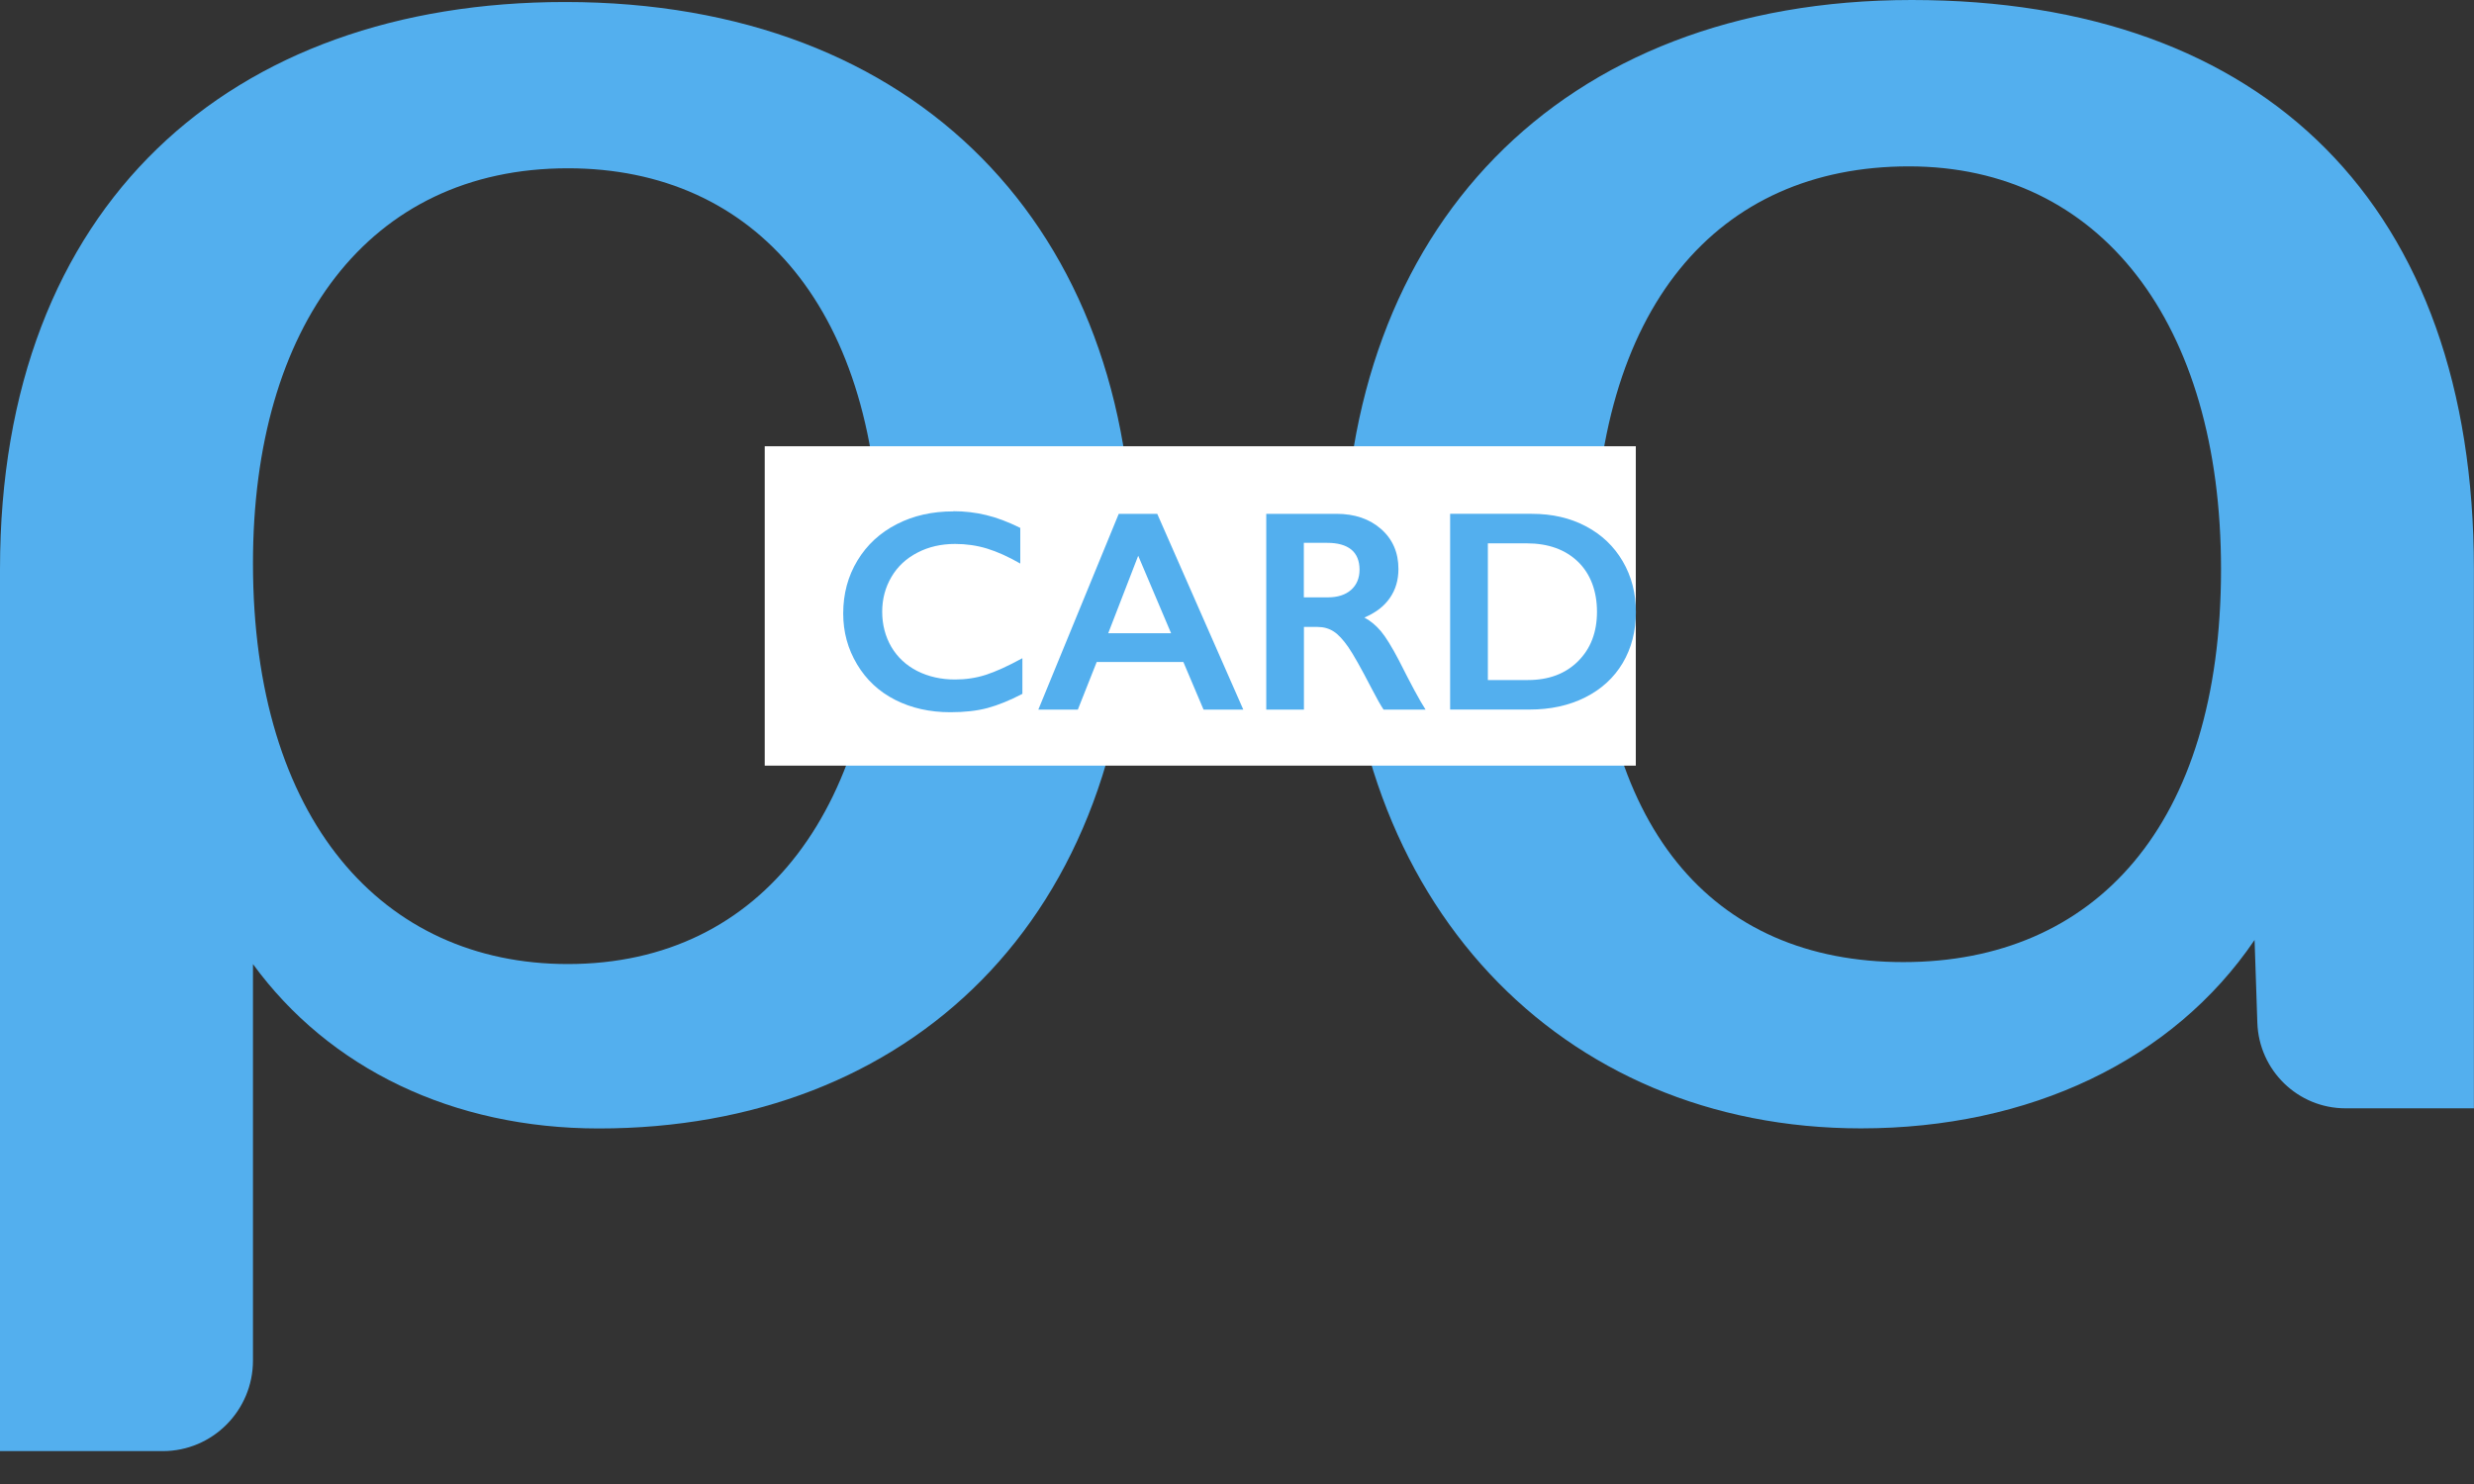 <svg width="75" height="45" viewBox="0 0 75 45" fill="none" xmlns="http://www.w3.org/2000/svg">
<rect x="0" y="0" width="75" height="45" fill="#333333" stroke="none"/>
<path d="M0 44V17.259C0 6.199 6.988 0.061 17.131 0.061C27.87 0.061 34.347 6.99 34.347 17.14C34.347 27.898 27.529 34.219 18.153 34.219C13.721 34.219 9.973 32.395 7.669 29.235V41.254C7.669 42.772 6.444 44.003 4.933 44.003H0V44ZM26.676 17.076C26.676 9.418 22.924 5.103 17.214 5.103C11.162 5.103 7.669 9.904 7.669 17.076C7.669 24.854 11.59 29.233 17.214 29.233C23.18 29.233 26.676 24.371 26.676 17.076Z" fill="#53AFEE"/>
<path d="M40.739 17.259C40.739 6.99 47.216 0 57.953 0C68.69 0 74.997 6.26 74.997 17.259V33.608H71.105C69.662 33.608 68.48 32.459 68.432 31.012L68.348 28.503C65.878 32.149 61.529 34.216 56.416 34.216C47.297 34.216 40.733 27.348 40.733 17.259H40.739ZM67.331 17.259C67.331 9.784 63.666 5.045 57.869 5.045C52.073 5.045 48.324 9.298 48.324 17.201C48.324 25.103 51.903 29.174 57.7 29.174C63.496 29.174 67.331 25.042 67.331 17.262V17.259Z" fill="#53AFEE"/>
<path d="M49.59 13.532H23.183V23.217H49.59V13.532Z" fill="white"/>
<path d="M28.906 15.502C29.242 15.502 29.569 15.54 29.89 15.617C30.212 15.693 30.558 15.823 30.93 16.008V17.089C30.566 16.88 30.229 16.728 29.921 16.634C29.612 16.54 29.29 16.494 28.954 16.494C28.534 16.494 28.154 16.58 27.815 16.756C27.476 16.931 27.212 17.175 27.025 17.493C26.838 17.811 26.744 18.162 26.744 18.551C26.744 18.94 26.838 19.303 27.023 19.619C27.21 19.934 27.471 20.176 27.81 20.349C28.149 20.519 28.529 20.605 28.951 20.605C29.275 20.605 29.584 20.56 29.88 20.465C30.174 20.371 30.546 20.204 30.994 19.959V21.04C30.609 21.241 30.257 21.383 29.936 21.47C29.614 21.556 29.24 21.597 28.809 21.597C28.187 21.597 27.63 21.472 27.139 21.223C26.648 20.974 26.263 20.616 25.982 20.145C25.701 19.675 25.562 19.164 25.562 18.604C25.562 18.007 25.706 17.47 25.995 16.995C26.283 16.519 26.681 16.153 27.187 15.894C27.693 15.634 28.263 15.507 28.898 15.507L28.906 15.502Z" fill="#53AFEE"/>
<path d="M35.082 15.581L37.691 21.518H36.486L35.874 20.074H33.247L32.675 21.518H31.477L33.915 15.581H35.082ZM33.593 19.202H35.502L34.505 16.852L33.596 19.202H33.593Z" fill="#53AFEE"/>
<path d="M40.513 15.581C41.068 15.581 41.521 15.736 41.87 16.044C42.219 16.352 42.394 16.756 42.394 17.252C42.394 17.59 42.308 17.882 42.133 18.134C41.959 18.386 41.703 18.581 41.361 18.726C41.551 18.828 41.718 18.968 41.865 19.143C42.012 19.319 42.194 19.614 42.412 20.031C42.774 20.75 43.039 21.246 43.217 21.518H41.943C41.855 21.389 41.738 21.18 41.589 20.893C41.263 20.262 41.022 19.835 40.87 19.616C40.718 19.398 40.572 19.24 40.43 19.148C40.288 19.057 40.126 19.011 39.944 19.011H39.529V21.518H38.387V15.581H40.516H40.513ZM40.255 18.114C40.554 18.114 40.789 18.037 40.959 17.887C41.128 17.737 41.215 17.531 41.215 17.272C41.215 17.013 41.131 16.797 40.961 16.662C40.792 16.527 40.551 16.461 40.237 16.461H39.526V18.114H40.253H40.255Z" fill="#53AFEE"/>
<path d="M46.439 15.581C47.054 15.581 47.601 15.706 48.079 15.96C48.557 16.212 48.93 16.568 49.195 17.023C49.461 17.478 49.593 17.992 49.593 18.561C49.593 19.131 49.459 19.657 49.193 20.105C48.927 20.552 48.547 20.9 48.056 21.147C47.565 21.394 47.003 21.516 46.368 21.516H43.961V15.579H46.436L46.439 15.581ZM46.32 20.621C46.953 20.621 47.459 20.43 47.841 20.049C48.223 19.667 48.413 19.169 48.413 18.551C48.413 17.933 48.221 17.404 47.836 17.033C47.451 16.662 46.932 16.476 46.282 16.476H45.105V20.621H46.32Z" fill="#53AFEE"/>
</svg>
